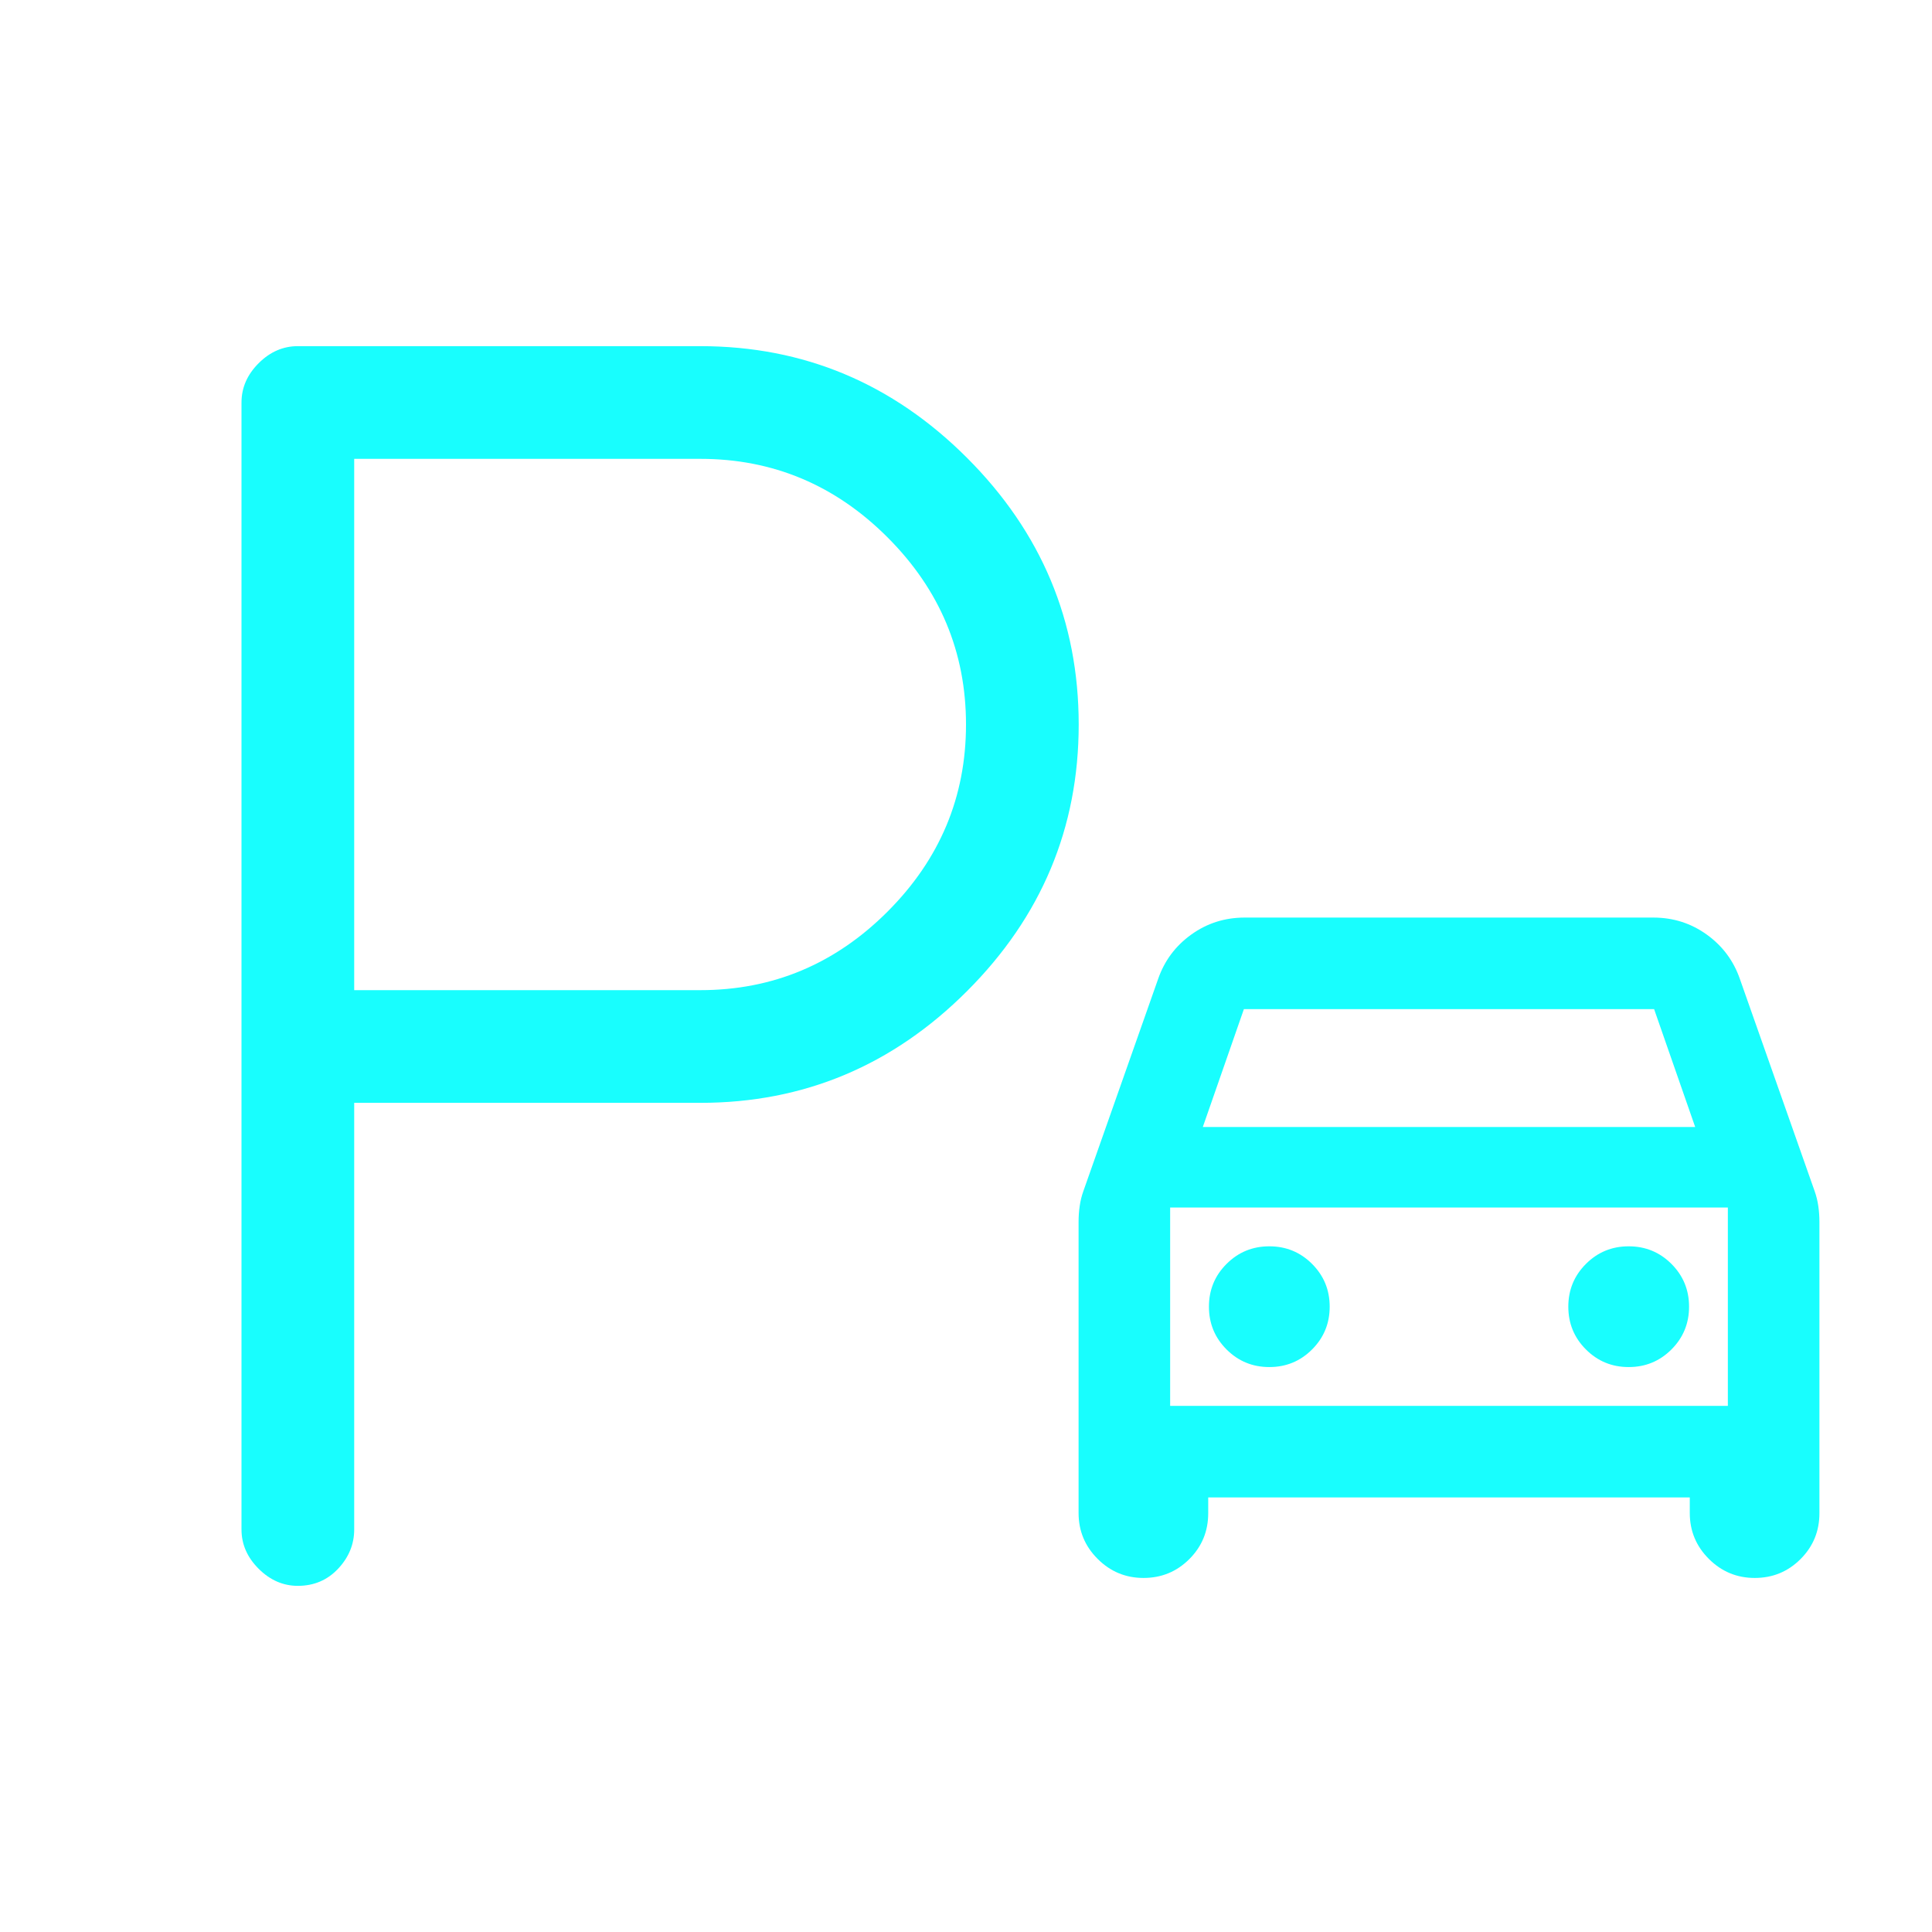 <svg width="78" height="78" viewBox="0 0 78 78" fill="none" xmlns="http://www.w3.org/2000/svg">
  <mask id="mask0_95_4635" style="mask-type:alpha" maskUnits="userSpaceOnUse" x="0" y="0" width="78" height="78">
    <rect width="78" height="78" fill="#D9D9D9"/>
  </mask>
  <g mask="url(#mask0_95_4635)">
    <mask id="mask1_95_4635" style="mask-type:alpha" maskUnits="userSpaceOnUse" x="39" y="29" width="39" height="40">
      <rect x="39" y="29.25" width="39" height="39" fill="#D9D9D9"/>
    </mask>
    <g mask="url(#mask1_95_4635)">
      <path d="M48.779 60.456V61.093C48.779 61.819 48.525 62.436 48.017 62.944C47.509 63.452 46.892 63.706 46.167 63.706C45.444 63.706 44.827 63.449 44.314 62.936C43.801 62.423 43.545 61.806 43.545 61.084V49.329C43.545 49.113 43.56 48.901 43.59 48.692C43.62 48.483 43.669 48.284 43.736 48.096L46.754 39.53C47.01 38.789 47.456 38.19 48.093 37.732C48.729 37.274 49.448 37.045 50.25 37.045H66.75C67.552 37.045 68.271 37.274 68.907 37.732C69.544 38.19 69.99 38.789 70.246 39.53L73.264 48.096C73.331 48.284 73.379 48.483 73.41 48.692C73.44 48.901 73.455 49.113 73.455 49.329V61.093C73.455 61.819 73.201 62.436 72.693 62.944C72.185 63.452 71.569 63.706 70.843 63.706C70.121 63.706 69.503 63.449 68.99 62.936C68.477 62.423 68.221 61.806 68.221 61.084V60.456H48.779ZM48.561 45.5H68.439L66.781 40.742H50.219L48.561 45.5ZM51.246 55.192C51.923 55.192 52.498 54.955 52.972 54.481C53.446 54.007 53.683 53.431 53.683 52.754C53.683 52.077 53.446 51.502 52.972 51.028C52.498 50.554 51.923 50.317 51.246 50.317C50.569 50.317 49.993 50.554 49.519 51.028C49.045 51.502 48.808 52.077 48.808 52.754C48.808 53.431 49.045 54.007 49.519 54.481C49.993 54.955 50.569 55.192 51.246 55.192ZM65.754 55.192C66.431 55.192 67.007 54.955 67.481 54.481C67.955 54.007 68.192 53.431 68.192 52.754C68.192 52.077 67.955 51.502 67.481 51.028C67.007 50.554 66.431 50.317 65.754 50.317C65.077 50.317 64.502 50.554 64.028 51.028C63.554 51.502 63.317 52.077 63.317 52.754C63.317 53.431 63.554 54.007 64.028 54.481C64.502 54.955 65.077 55.192 65.754 55.192ZM47.242 56.759H69.758V48.75H47.242V56.759Z" fill="#18FEFE"/>
    </g>
    <path d="M14.3 44.525V61.75C14.3 62.345 14.083 62.874 13.65 63.334C13.217 63.794 12.675 64.025 12.025 64.025C11.429 64.025 10.901 63.794 10.441 63.334C9.98 62.874 9.75 62.345 9.75 61.75V16.25C9.75 15.654 9.98 15.126 10.441 14.665C10.901 14.205 11.429 13.975 12.025 13.975H28.275C32.446 13.975 36.034 15.478 39.041 18.484C42.047 21.49 43.55 25.079 43.55 29.25C43.55 33.42 42.047 37.009 39.041 40.015C36.034 43.022 32.446 44.525 28.275 44.525H14.3ZM14.3 39.975H28.275C31.2 39.975 33.719 38.918 35.831 36.806C37.944 34.693 39 32.175 39 29.25C39 26.325 37.944 23.806 35.831 21.693C33.719 19.581 31.2 18.525 28.275 18.525H14.3V39.975Z" fill="#18FEFE"/>
  </g>
</svg>
